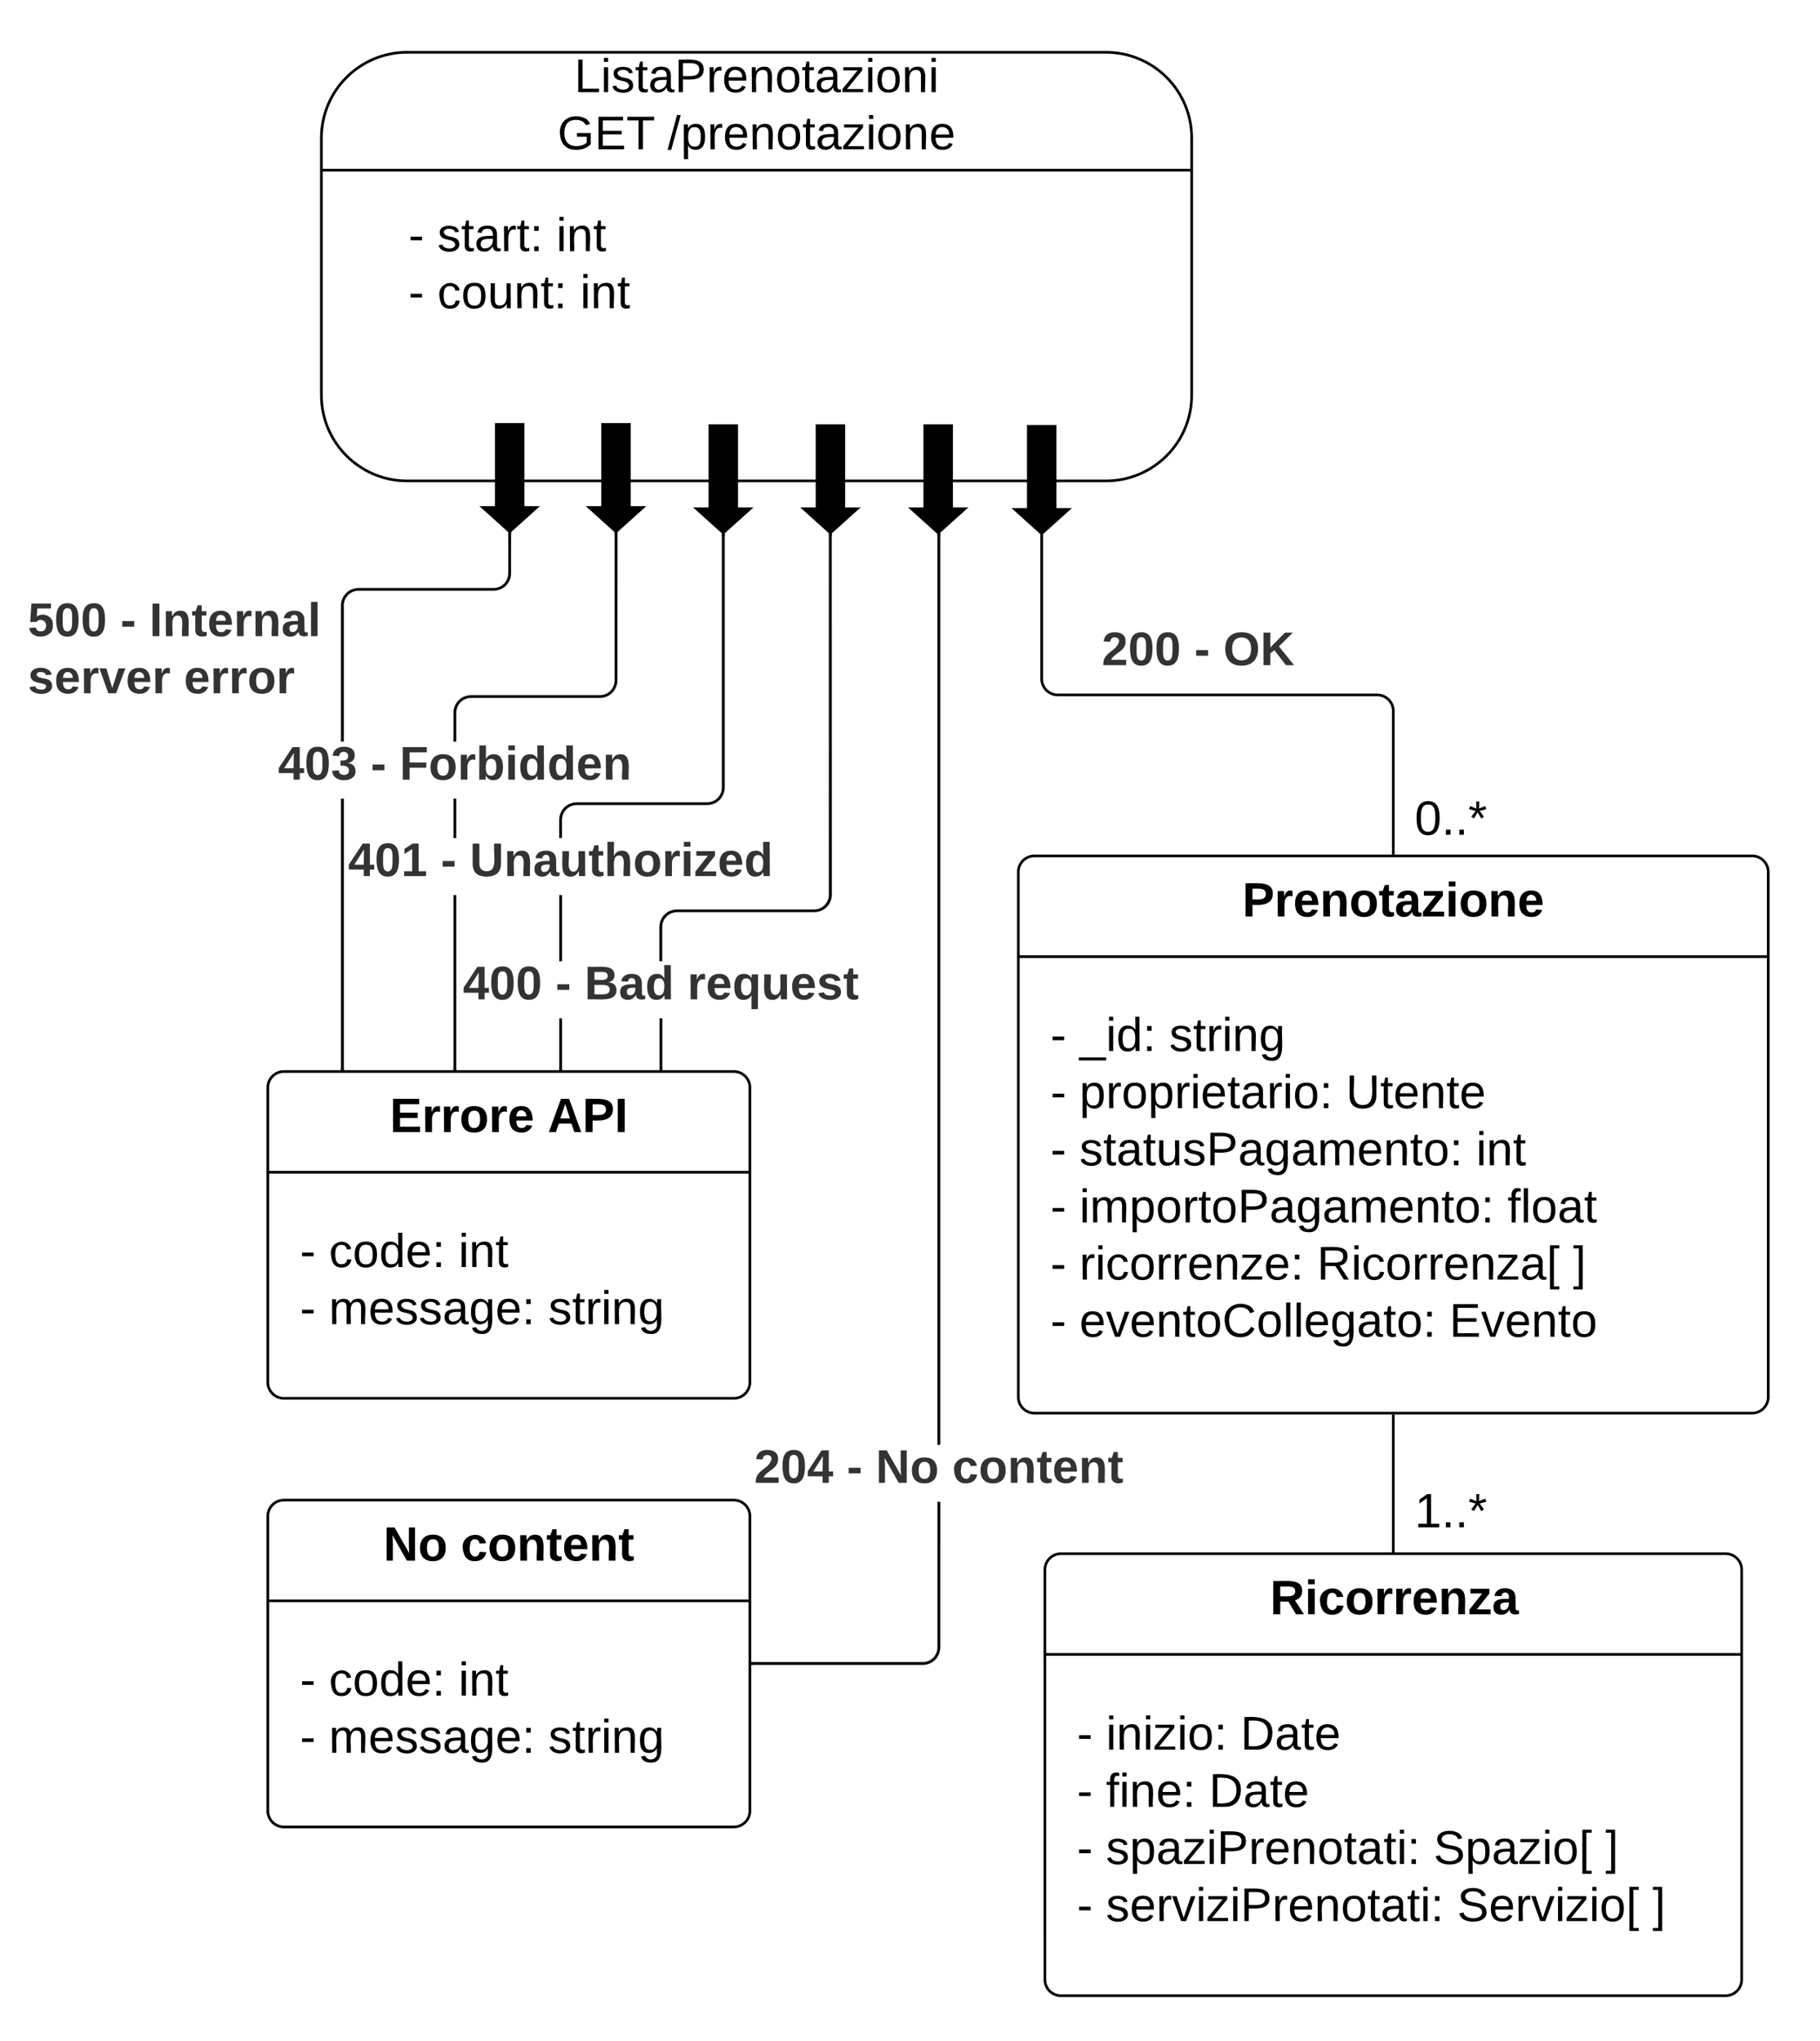 <svg xmlns="http://www.w3.org/2000/svg" xmlns:xlink="http://www.w3.org/1999/xlink" xmlns:lucid="lucid" width="679.55" height="762"><rect width="100%" height="100%" fill="#808080" stroke="none"/><g transform="translate(-2560 -4660)" lucid:page-tab-id="6uVdhBcGkP_R"><path d="M1258.84 0h8875.84v7291.47H1258.83z" fill="#fff"/><path d="M2560 4666a6 6 0 0 1 6-6h667.55a6 6 0 0 1 6 6v750a6 6 0 0 1-6 6H2566a6 6 0 0 1-6-6z" fill-opacity="0"/><path d="M2911.05 5275.02l-.08 1-.24 1-.4.93-.52.87-.66.78-.77.66-.87.53-.94.38-1 .24-1 .08H2841v-1h63.53l.88-.07.85-.2.8-.33.73-.45.65-.56.57-.67.45-.73.33-.8.2-.84.07-.88v-54.3h1zm0-75.7h-1v-339.47h1z" stroke="#000" stroke-width=".05"/><path d="M2841 5281.5h-.5v-1h.5z"/><path d="M2841.04 5281.52h-.57v-1.05h.57zm-.5-1v.95h.45v-.95z" stroke="#000" stroke-width=".05"/><path d="M2911.05 4859.86h-1v-.5l.24.22.75-.68z"/><path d="M2911.07 4859.9h-1.05v-.6l.27.25.77-.7zm-.78-.28l-.23-.2v.42h.95v-.9z" stroke="#000" stroke-width=".05"/><use xlink:href="#a" transform="matrix(1,0,0,1,2841.609,5199.333) translate(0 14.222)"/><use xlink:href="#b" transform="matrix(1,0,0,1,2841.609,5199.333) translate(34.568 14.222)"/><use xlink:href="#c" transform="matrix(1,0,0,1,2841.609,5199.333) translate(45.383 14.222)"/><use xlink:href="#d" transform="matrix(1,0,0,1,2841.609,5199.333) translate(73.926 14.222)"/><path d="M3080.22 4978.52v-53.1a6 6 0 0 0-6-6h-119.27a6 6 0 0 1-6-6v-53.1" stroke="#000" fill="none"/><path d="M3080.72 4979.02h-1v-.52h1zM2949.45 4860.35h-1v-.97l.5.45.5-.44z" stroke="#000" stroke-width=".05"/><use xlink:href="#e" transform="matrix(1,0,0,1,2971.369,4894.092) translate(0 14.222)"/><use xlink:href="#b" transform="matrix(1,0,0,1,2971.369,4894.092) translate(34.568 14.222)"/><use xlink:href="#f" transform="matrix(1,0,0,1,2971.369,4894.092) translate(45.383 14.222)"/><use xlink:href="#g" transform="matrix(1,0,0,1,3088.225,4957.216) translate(0 14.4)"/><path d="M2940.22 4985.52a6 6 0 0 1 6-6h268a6 6 0 0 1 6 6v196a6 6 0 0 1-6 6h-268a6 6 0 0 1-6-6z" stroke="#000" fill="#fff"/><path d="M2940.22 5017.12h280" stroke="#000" fill="none"/><use xlink:href="#h" transform="matrix(1,0,0,1,2948.225,4987.516) translate(75.625 14.6)"/><use xlink:href="#i" transform="matrix(1,0,0,1,2952.225,5025.116) translate(0 27.222)"/><use xlink:href="#j" transform="matrix(1,0,0,1,2952.225,5025.116) translate(10.815 27.222)"/><use xlink:href="#k" transform="matrix(1,0,0,1,2952.225,5025.116) translate(44.346 27.222)"/><use xlink:href="#i" transform="matrix(1,0,0,1,2952.225,5025.116) translate(0 48.556)"/><use xlink:href="#l" transform="matrix(1,0,0,1,2952.225,5025.116) translate(10.815 48.556)"/><use xlink:href="#m" transform="matrix(1,0,0,1,2952.225,5025.116) translate(110.321 48.556)"/><use xlink:href="#i" transform="matrix(1,0,0,1,2952.225,5025.116) translate(0 69.889)"/><use xlink:href="#n" transform="matrix(1,0,0,1,2952.225,5025.116) translate(10.815 69.889)"/><use xlink:href="#o" transform="matrix(1,0,0,1,2952.225,5025.116) translate(158.914 69.889)"/><use xlink:href="#i" transform="matrix(1,0,0,1,2952.225,5025.116) translate(0 91.222)"/><use xlink:href="#p" transform="matrix(1,0,0,1,2952.225,5025.116) translate(10.815 91.222)"/><use xlink:href="#q" transform="matrix(1,0,0,1,2952.225,5025.116) translate(170.617 91.222)"/><use xlink:href="#i" transform="matrix(1,0,0,1,2952.225,5025.116) translate(0 112.556)"/><use xlink:href="#r" transform="matrix(1,0,0,1,2952.225,5025.116) translate(10.815 112.556)"/><use xlink:href="#s" transform="matrix(1,0,0,1,2952.225,5025.116) translate(99.506 112.556)"/><use xlink:href="#t" transform="matrix(1,0,0,1,2952.225,5025.116) translate(195.111 112.556)"/><use xlink:href="#i" transform="matrix(1,0,0,1,2952.225,5025.116) translate(0 133.889)"/><use xlink:href="#u" transform="matrix(1,0,0,1,2952.225,5025.116) translate(10.815 133.889)"/><use xlink:href="#v" transform="matrix(1,0,0,1,2952.225,5025.116) translate(148.938 133.889)"/><path d="M2660 5066a6 6 0 0 1 6-6h168a6 6 0 0 1 6 6v110a6 6 0 0 1-6 6h-168a6 6 0 0 1-6-6z" stroke="#000" fill="#fff"/><path d="M2660 5097.6h180" stroke="#000" fill="none"/><use xlink:href="#w" transform="matrix(1,0,0,1,2668,5068) translate(37.55 14.6)"/><use xlink:href="#x" transform="matrix(1,0,0,1,2668,5068) translate(96.5 14.6)"/><use xlink:href="#i" transform="matrix(1,0,0,1,2672,5105.6) translate(0 27.389)"/><use xlink:href="#y" transform="matrix(1,0,0,1,2672,5105.6) translate(10.815 27.389)"/><use xlink:href="#o" transform="matrix(1,0,0,1,2672,5105.6) translate(59.21 27.389)"/><use xlink:href="#i" transform="matrix(1,0,0,1,2672,5105.6) translate(0 48.722)"/><use xlink:href="#z" transform="matrix(1,0,0,1,2672,5105.6) translate(10.815 48.722)"/><use xlink:href="#A" transform="matrix(1,0,0,1,2672,5105.6) translate(92.741 48.722)"/><path d="M2660 5226a6 6 0 0 1 6-6h168a6 6 0 0 1 6 6v110a6 6 0 0 1-6 6h-168a6 6 0 0 1-6-6z" stroke="#000" fill="#fff"/><path d="M2660 5257.6h180" stroke="#000" fill="none"/><use xlink:href="#B" transform="matrix(1,0,0,1,2668,5228) translate(35.175 14.6)"/><use xlink:href="#C" transform="matrix(1,0,0,1,2668,5228) translate(64.075 14.6)"/><use xlink:href="#i" transform="matrix(1,0,0,1,2672,5265.6) translate(0 27.389)"/><use xlink:href="#y" transform="matrix(1,0,0,1,2672,5265.6) translate(10.815 27.389)"/><use xlink:href="#o" transform="matrix(1,0,0,1,2672,5265.6) translate(59.21 27.389)"/><use xlink:href="#i" transform="matrix(1,0,0,1,2672,5265.6) translate(0 48.722)"/><use xlink:href="#z" transform="matrix(1,0,0,1,2672,5265.6) translate(10.815 48.722)"/><use xlink:href="#A" transform="matrix(1,0,0,1,2672,5265.6) translate(92.741 48.722)"/><path d="M2712 4679.52c-17.67 0-32 14.32-32 32v96c0 17.67 14.33 32 32 32h260.95c17.68 0 32-14.33 32-32v-96c0-17.68-14.32-32-32-32z" stroke="#000" fill="#fff"/><path d="M2680 4723.52h324.95" stroke="#000" fill="none"/><use xlink:href="#D" transform="matrix(1,0,0,1,2744.991,4679.516) translate(29.451 14.889)"/><use xlink:href="#E" transform="matrix(1,0,0,1,2744.991,4679.516) translate(23.179 36.222)"/><use xlink:href="#F" transform="matrix(1,0,0,1,2744.991,4679.516) translate(64.265 36.222)"/><use xlink:href="#i" transform="matrix(1,0,0,1,2712.495,4739.516) translate(0 14.222)"/><use xlink:href="#G" transform="matrix(1,0,0,1,2712.495,4739.516) translate(10.815 14.222)"/><use xlink:href="#o" transform="matrix(1,0,0,1,2712.495,4739.516) translate(55.21 14.222)"/><use xlink:href="#i" transform="matrix(1,0,0,1,2712.495,4739.516) translate(0 35.556)"/><use xlink:href="#H" transform="matrix(1,0,0,1,2712.495,4739.516) translate(10.815 35.556)"/><use xlink:href="#I" transform="matrix(1,0,0,1,2712.495,4739.516) translate(64.148 35.556)"/><g><path d="M2875.06 4818.9v31h5l-10 9-10-9h5v-31z" stroke="#000"/></g><g><path d="M2915.3 4818.9v31h5l-10 9-10-9h5v-31z" stroke="#000"/></g><g><path d="M2835.06 4818.9v31h5l-10 9-10-9h5v-31z" stroke="#000"/></g><g><path d="M2953.95 4819.16v31h5l-10 9-10-9h5v-31z" stroke="#000"/></g><g><path d="M2795 4818.45v31h5l-10 9-10-9h5v-31z" stroke="#000"/></g><g><path d="M2755.3 4818.45v31h5l-10 9-10-9h5v-31z" stroke="#000"/></g><path d="M3080.22 5188.52V5239" stroke="#000" fill="none"/><path d="M3080.72 5188.53h-1v-.5h1zM3080.72 5239.5h-1v-.5h1z" stroke="#000" stroke-width=".05"/><g><use xlink:href="#J" transform="matrix(1,0,0,1,3088.225,5215.762) translate(0 14.4)"/></g><path d="M2688.34 5059h-1v-100.83h1zm62.46-184.98l-.07 1-.24 1-.4.93-.53.87-.67.78-.77.66-.87.53-.95.38-.98.24-1 .08h-50.47l-.88.07-.83.2-.8.33-.74.45-.65.56-.56.67-.47.73-.32.8-.2.84-.07.88v50.8h-1V4886l.08-1 .25-1 .4-.93.52-.87.67-.78.77-.66.88-.53.95-.38 1-.24 1-.08h50.45l.88-.07.84-.2.8-.33.74-.45.65-.56.55-.67.45-.73.33-.8.2-.84.07-.88v-14.36h1z" stroke="#000" stroke-width=".05"/><path d="M2688.34 5059.5h-1v-.5h1z"/><path d="M2688.36 5059.52h-1.05v-.56h1.06zm-1-.5v.45h.95v-.46z" stroke="#000" stroke-width=".05"/><path d="M2750.8 4859.64h-1v-.97l.5.45.5-.45z"/><path d="M2750.83 4859.66h-1.05v-1.04l.52.47.53-.48zm-.53-.5l-.47-.43v.88h.95v-.87z" stroke="#000" stroke-width=".05"/><g><use xlink:href="#K" transform="matrix(1,0,0,1,2570.403,4883.254) translate(0 14.222)"/><use xlink:href="#b" transform="matrix(1,0,0,1,2570.403,4883.254) translate(34.568 14.222)"/><use xlink:href="#L" transform="matrix(1,0,0,1,2570.403,4883.254) translate(45.383 14.222)"/><use xlink:href="#M" transform="matrix(1,0,0,1,2570.403,4883.254) translate(0 35.556)"/><use xlink:href="#N" transform="matrix(1,0,0,1,2570.403,4883.254) translate(58.272 35.556)"/></g><path d="M2950.14 5246a6 6 0 0 1 6-6h248.17a6 6 0 0 1 6 6v153a6 6 0 0 1-6 6h-248.16a6 6 0 0 1-6-6z" stroke="#000" fill="#fff"/><path d="M2950.14 5277.6h260.17" stroke="#000" fill="none"/><g><use xlink:href="#O" transform="matrix(1,0,0,1,2958.137,5248) translate(76.075 14.6)"/></g><g><use xlink:href="#i" transform="matrix(1,0,0,1,2962.137,5285.6) translate(0 27.556)"/><use xlink:href="#P" transform="matrix(1,0,0,1,2962.137,5285.6) translate(10.815 27.556)"/><use xlink:href="#Q" transform="matrix(1,0,0,1,2962.137,5285.6) translate(61.037 27.556)"/><use xlink:href="#i" transform="matrix(1,0,0,1,2962.137,5285.6) translate(0 48.889)"/><use xlink:href="#R" transform="matrix(1,0,0,1,2962.137,5285.6) translate(10.815 48.889)"/><use xlink:href="#Q" transform="matrix(1,0,0,1,2962.137,5285.6) translate(49.284 48.889)"/><use xlink:href="#i" transform="matrix(1,0,0,1,2962.137,5285.6) translate(0 70.222)"/><use xlink:href="#S" transform="matrix(1,0,0,1,2962.137,5285.6) translate(10.815 70.222)"/><use xlink:href="#T" transform="matrix(1,0,0,1,2962.137,5285.6) translate(133.136 70.222)"/><use xlink:href="#t" transform="matrix(1,0,0,1,2962.137,5285.6) translate(197.284 70.222)"/><use xlink:href="#i" transform="matrix(1,0,0,1,2962.137,5285.6) translate(0 91.556)"/><use xlink:href="#U" transform="matrix(1,0,0,1,2962.137,5285.6) translate(10.815 91.556)"/><use xlink:href="#V" transform="matrix(1,0,0,1,2962.137,5285.6) translate(141.926 91.556)"/><use xlink:href="#W" transform="matrix(1,0,0,1,2962.137,5285.6) translate(214.864 91.556)"/></g><path d="M2769.84 5059h-1v-18.83h1zm0-40.17h-1v-24.66h1zm60.72-64.8l-.07 1-.25.98-.4.95-.53.87-.66.78-.77.66-.88.53-.95.38-1 .24-1 .08h-48.72l-.88.07-.83.2-.8.33-.74.45-.65.56-.56.67-.47.73-.32.8-.2.84-.07.88v6.8h-1V4966l.08-1 .25-1 .4-.93.52-.87.67-.78.77-.66.88-.53.95-.38 1-.24 1-.08h48.72l.87-.07.84-.2.8-.33.74-.45.65-.56.56-.67.46-.73.33-.8.2-.84.06-.88v-93.9h1z" stroke="#000" stroke-width=".05"/><path d="M2769.84 5059.5h-1v-.5h1z"/><path d="M2769.86 5059.52h-1.05v-.56h1.06zm-1-.5v.45h.95v-.46z" stroke="#000" stroke-width=".05"/><path d="M2830.56 4860.1h-1v-.97l.5.45.5-.45z"/><path d="M2830.6 4860.12h-1.06v-1.05l.52.48.53-.48zm-.54-.5l-.47-.43v.87h.94v-.88z" stroke="#000" stroke-width=".05"/><g><use xlink:href="#X" transform="matrix(1,0,0,1,2690.026,4972.833) translate(0 14.222)"/><use xlink:href="#b" transform="matrix(1,0,0,1,2690.026,4972.833) translate(34.568 14.222)"/><use xlink:href="#Y" transform="matrix(1,0,0,1,2690.026,4972.833) translate(45.383 14.222)"/></g><path d="M2807.27 5059h-1v-18.83h1zm63.3-64.98l-.08 1-.25 1-.4.93-.53.87-.66.78-.77.66-.88.53-.95.38-1 .24-1 .08h-51.28l-.9.07-.83.2-.8.33-.73.45-.65.56-.58.67-.45.73-.33.8-.2.84-.07.88v12.8h-1V5006l.08-1 .24-1 .38-.93.53-.87.68-.78.77-.66.87-.53.94-.38 1-.24 1-.08h51.28l.88-.07.84-.2.8-.33.74-.45.65-.56.56-.67.46-.73.33-.8.2-.84.06-.88v-133.9h1z" stroke="#000" stroke-width=".05"/><path d="M2807.27 5059.5h-1v-.5h1z"/><path d="M2807.3 5059.52h-1.05v-.56h1.05zm-1-.5v.45h.95v-.46z" stroke="#000" stroke-width=".05"/><path d="M2870.56 4860.1h-1v-.97l.5.45.5-.45z"/><path d="M2870.6 4860.12h-1.06v-1.05l.52.48.53-.48zm-.54-.5l-.47-.43v.87h.94v-.88z" stroke="#000" stroke-width=".05"/><g><use xlink:href="#Z" transform="matrix(1,0,0,1,2732.848,5018.833) translate(0 14.222)"/><use xlink:href="#b" transform="matrix(1,0,0,1,2732.848,5018.833) translate(34.568 14.222)"/><use xlink:href="#aa" transform="matrix(1,0,0,1,2732.848,5018.833) translate(45.383 14.222)"/><use xlink:href="#ab" transform="matrix(1,0,0,1,2732.848,5018.833) translate(83.802 14.222)"/></g><path d="M2730.34 5059h-1v-64.83h1zm0-86.17h-1v-14.66h1zm60.16-58.8l-.08 1-.24.98-.4.95-.52.87-.66.78-.78.66-.87.53-.94.38-.98.24-1 .08h-48.17l-.88.07-.83.2-.8.33-.74.45-.65.56-.56.67-.47.73-.32.8-.2.84-.07.88v10.8h-1V4926l.08-1 .25-1 .4-.93.52-.87.67-.78.77-.66.88-.53.95-.38 1-.24 1-.08h48.15l.88-.07.84-.2.8-.33.73-.45.66-.56.55-.67.45-.73.33-.8.2-.84.07-.88v-54.36h1z" stroke="#000" stroke-width=".05"/><path d="M2730.34 5059.5h-1v-.5h1z"/><path d="M2730.36 5059.52h-1.05v-.56h1.06zm-1-.5v.45h.95v-.46z" stroke="#000" stroke-width=".05"/><path d="M2790.5 4859.64h-1v-.97l.5.45.5-.45z"/><path d="M2790.53 4859.66h-1.06v-1.04l.53.47.53-.48zm-.53-.5l-.47-.43v.88h.94v-.87z" stroke="#000" stroke-width=".05"/><g><use xlink:href="#ac" transform="matrix(1,0,0,1,2663.835,4936.833) translate(0 14.222)"/><use xlink:href="#b" transform="matrix(1,0,0,1,2663.835,4936.833) translate(34.568 14.222)"/><use xlink:href="#ad" transform="matrix(1,0,0,1,2663.835,4936.833) translate(45.383 14.222)"/></g><defs><path fill="#333" d="M182-182c0 78-84 86-111 141h115V0H12c-6-101 99-100 120-180 1-22-12-31-33-32-23 0-32 14-35 34l-49-3c5-45 32-70 84-70 51 0 83 22 83 69" id="ae"/><path fill="#333" d="M101-251c68 0 84 54 84 127C185-50 166 4 99 4S15-52 14-124c-1-75 17-127 87-127zm-1 216c37-5 36-46 36-89s4-89-36-89c-39 0-36 45-36 89 0 43-3 85 36 89" id="af"/><path fill="#333" d="M165-50V0h-47v-50H5v-38l105-160h55v161h33v37h-33zm-47-37l2-116L46-87h72" id="ag"/><g id="a"><use transform="matrix(0.049,0,0,0.049,0,0)" xlink:href="#ae"/><use transform="matrix(0.049,0,0,0.049,9.877,0)" xlink:href="#af"/><use transform="matrix(0.049,0,0,0.049,19.753,0)" xlink:href="#ag"/></g><path fill="#333" d="M14-72v-43h91v43H14" id="ah"/><use transform="matrix(0.049,0,0,0.049,0,0)" xlink:href="#ah" id="b"/><path fill="#333" d="M175 0L67-191c6 58 2 128 3 191H24v-248h59L193-55c-6-58-2-129-3-193h46V0h-61" id="ai"/><path fill="#333" d="M110-194c64 0 96 36 96 99 0 64-35 99-97 99-61 0-95-36-95-99 0-62 34-99 96-99zm-1 164c35 0 45-28 45-65 0-40-10-65-43-65-34 0-45 26-45 65 0 36 10 65 43 65" id="aj"/><g id="c"><use transform="matrix(0.049,0,0,0.049,0,0)" xlink:href="#ai"/><use transform="matrix(0.049,0,0,0.049,12.79,0)" xlink:href="#aj"/></g><path fill="#333" d="M190-63c-7 42-38 67-86 67-59 0-84-38-90-98-12-110 154-137 174-36l-49 2c-2-19-15-32-35-32-30 0-35 28-38 64-6 74 65 87 74 30" id="ak"/><path fill="#333" d="M135-194c87-1 58 113 63 194h-50c-7-57 23-157-34-157-59 0-34 97-39 157H25l-1-190h47c2 12-1 28 3 38 12-26 28-41 61-42" id="al"/><path fill="#333" d="M115-3C79 11 28 4 28-45v-112H4v-33h27l15-45h31v45h36v33H77v99c-1 23 16 31 38 25v30" id="am"/><path fill="#333" d="M185-48c-13 30-37 53-82 52C43 2 14-33 14-96s30-98 90-98c62 0 83 45 84 108H66c0 31 8 55 39 56 18 0 30-7 34-22zm-45-69c5-46-57-63-70-21-2 6-4 13-4 21h74" id="an"/><g id="d"><use transform="matrix(0.049,0,0,0.049,0,0)" xlink:href="#ak"/><use transform="matrix(0.049,0,0,0.049,9.877,0)" xlink:href="#aj"/><use transform="matrix(0.049,0,0,0.049,20.691,0)" xlink:href="#al"/><use transform="matrix(0.049,0,0,0.049,31.506,0)" xlink:href="#am"/><use transform="matrix(0.049,0,0,0.049,37.383,0)" xlink:href="#an"/><use transform="matrix(0.049,0,0,0.049,47.259,0)" xlink:href="#al"/><use transform="matrix(0.049,0,0,0.049,58.074,0)" xlink:href="#am"/></g><g id="e"><use transform="matrix(0.049,0,0,0.049,0,0)" xlink:href="#ae"/><use transform="matrix(0.049,0,0,0.049,9.877,0)" xlink:href="#af"/><use transform="matrix(0.049,0,0,0.049,19.753,0)" xlink:href="#af"/></g><path fill="#333" d="M140-251c80 0 125 45 125 126S219 4 139 4C58 4 15-44 15-125s44-126 125-126zm-1 214c52 0 73-35 73-88 0-50-21-86-72-86-52 0-73 35-73 86s22 88 72 88" id="ao"/><path fill="#333" d="M195 0l-88-114-31 24V0H24v-248h52v113l112-113h60L142-143 257 0h-62" id="ap"/><g id="f"><use transform="matrix(0.049,0,0,0.049,0,0)" xlink:href="#ao"/><use transform="matrix(0.049,0,0,0.049,13.827,0)" xlink:href="#ap"/></g><path d="M101-251c68 0 85 55 85 127S166 4 100 4C33 4 14-52 14-124c0-73 17-127 87-127zm-1 229c47 0 54-49 54-102s-4-102-53-102c-51 0-55 48-55 102 0 53 5 102 54 102" id="aq"/><path d="M33 0v-38h34V0H33" id="ar"/><path d="M80-196l47-18 7 23-49 13 32 44-20 13-27-46-27 45-21-12 33-44-49-13 8-23 47 19-2-53h23" id="as"/><g id="g"><use transform="matrix(0.05,0,0,0.05,0,0)" xlink:href="#aq"/><use transform="matrix(0.05,0,0,0.05,10,0)" xlink:href="#ar"/><use transform="matrix(0.05,0,0,0.05,15,0)" xlink:href="#ar"/><use transform="matrix(0.05,0,0,0.05,20,0)" xlink:href="#as"/></g><path d="M24-248c93 1 206-16 204 79-1 75-69 88-152 82V0H24v-248zm52 121c47 0 100 7 100-41 0-47-54-39-100-39v80" id="at"/><path d="M135-150c-39-12-60 13-60 57V0H25l-1-190h47c2 13-1 29 3 40 6-28 27-53 61-41v41" id="au"/><path d="M185-48c-13 30-37 53-82 52C43 2 14-33 14-96s30-98 90-98c62 0 83 45 84 108H66c0 31 8 55 39 56 18 0 30-7 34-22zm-45-69c5-46-57-63-70-21-2 6-4 13-4 21h74" id="av"/><path d="M135-194c87-1 58 113 63 194h-50c-7-57 23-157-34-157-59 0-34 97-39 157H25l-1-190h47c2 12-1 28 3 38 12-26 28-41 61-42" id="aw"/><path d="M110-194c64 0 96 36 96 99 0 64-35 99-97 99-61 0-95-36-95-99 0-62 34-99 96-99zm-1 164c35 0 45-28 45-65 0-40-10-65-43-65-34 0-45 26-45 65 0 36 10 65 43 65" id="ax"/><path d="M115-3C79 11 28 4 28-45v-112H4v-33h27l15-45h31v45h36v33H77v99c-1 23 16 31 38 25v30" id="ay"/><path d="M133-34C117-15 103 5 69 4 32 3 11-16 11-54c-1-60 55-63 116-61 1-26-3-47-28-47-18 1-26 9-28 27l-52-2c7-38 36-58 82-57s74 22 75 68l1 82c-1 14 12 18 25 15v27c-30 8-71 5-69-32zm-48 3c29 0 43-24 42-57-32 0-66-3-65 30 0 17 8 27 23 27" id="az"/><path d="M12 0v-35l95-120H19v-35h142v35L67-36h103V0H12" id="aA"/><path d="M25-224v-37h50v37H25zM25 0v-190h50V0H25" id="aB"/><g id="h"><use transform="matrix(0.05,0,0,0.05,0,0)" xlink:href="#at"/><use transform="matrix(0.05,0,0,0.05,12,0)" xlink:href="#au"/><use transform="matrix(0.05,0,0,0.05,19,0)" xlink:href="#av"/><use transform="matrix(0.05,0,0,0.05,29,0)" xlink:href="#aw"/><use transform="matrix(0.05,0,0,0.05,39.95,0)" xlink:href="#ax"/><use transform="matrix(0.05,0,0,0.05,50.9,0)" xlink:href="#ay"/><use transform="matrix(0.05,0,0,0.05,56.85,0)" xlink:href="#az"/><use transform="matrix(0.05,0,0,0.05,66.85,0)" xlink:href="#aA"/><use transform="matrix(0.05,0,0,0.05,75.85,0)" xlink:href="#aB"/><use transform="matrix(0.05,0,0,0.05,80.85,0)" xlink:href="#ax"/><use transform="matrix(0.05,0,0,0.05,91.8,0)" xlink:href="#aw"/><use transform="matrix(0.05,0,0,0.05,102.75,0)" xlink:href="#av"/></g><path d="M16-82v-28h88v28H16" id="aC"/><use transform="matrix(0.049,0,0,0.049,0,0)" xlink:href="#aC" id="i"/><path d="M-5 72V49h209v23H-5" id="aD"/><path d="M24-231v-30h32v30H24zM24 0v-190h32V0H24" id="aE"/><path d="M85-194c31 0 48 13 60 33l-1-100h32l1 261h-30c-2-10 0-23-3-31C134-8 116 4 85 4 32 4 16-35 15-94c0-66 23-100 70-100zm9 24c-40 0-46 34-46 75 0 40 6 74 45 74 42 0 51-32 51-76 0-42-9-74-50-73" id="aF"/><path d="M33-154v-36h34v36H33zM33 0v-36h34V0H33" id="aG"/><g id="j"><use transform="matrix(0.049,0,0,0.049,0,0)" xlink:href="#aD"/><use transform="matrix(0.049,0,0,0.049,9.877,0)" xlink:href="#aE"/><use transform="matrix(0.049,0,0,0.049,13.778,0)" xlink:href="#aF"/><use transform="matrix(0.049,0,0,0.049,23.654,0)" xlink:href="#aG"/></g><path d="M135-143c-3-34-86-38-87 0 15 53 115 12 119 90S17 21 10-45l28-5c4 36 97 45 98 0-10-56-113-15-118-90-4-57 82-63 122-42 12 7 21 19 24 35" id="aH"/><path d="M59-47c-2 24 18 29 38 22v24C64 9 27 4 27-40v-127H5v-23h24l9-43h21v43h35v23H59v120" id="aI"/><path d="M114-163C36-179 61-72 57 0H25l-1-190h30c1 12-1 29 2 39 6-27 23-49 58-41v29" id="aJ"/><path d="M117-194c89-4 53 116 60 194h-32v-121c0-31-8-49-39-48C34-167 62-67 57 0H25l-1-190h30c1 10-1 24 2 32 11-22 29-35 61-36" id="aK"/><path d="M177-190C167-65 218 103 67 71c-23-6-38-20-44-43l32-5c15 47 100 32 89-28v-30C133-14 115 1 83 1 29 1 15-40 15-95c0-56 16-97 71-98 29-1 48 16 59 35 1-10 0-23 2-32h30zM94-22c36 0 50-32 50-73 0-42-14-75-50-75-39 0-46 34-46 75s6 73 46 73" id="aL"/><g id="k"><use transform="matrix(0.049,0,0,0.049,0,0)" xlink:href="#aH"/><use transform="matrix(0.049,0,0,0.049,8.889,0)" xlink:href="#aI"/><use transform="matrix(0.049,0,0,0.049,13.827,0)" xlink:href="#aJ"/><use transform="matrix(0.049,0,0,0.049,19.704,0)" xlink:href="#aE"/><use transform="matrix(0.049,0,0,0.049,23.605,0)" xlink:href="#aK"/><use transform="matrix(0.049,0,0,0.049,33.481,0)" xlink:href="#aL"/></g><path d="M115-194c55 1 70 41 70 98S169 2 115 4C84 4 66-9 55-30l1 105H24l-1-265h31l2 30c10-21 28-34 59-34zm-8 174c40 0 45-34 45-75s-6-73-45-74c-42 0-51 32-51 76 0 43 10 73 51 73" id="aM"/><path d="M100-194c62-1 85 37 85 99 1 63-27 99-86 99S16-35 15-95c0-66 28-99 85-99zM99-20c44 1 53-31 53-75 0-43-8-75-51-75s-53 32-53 75 10 74 51 75" id="aN"/><path d="M100-194c63 0 86 42 84 106H49c0 40 14 67 53 68 26 1 43-12 49-29l28 8c-11 28-37 45-77 45C44 4 14-33 15-96c1-61 26-98 85-98zm52 81c6-60-76-77-97-28-3 7-6 17-6 28h103" id="aO"/><path d="M141-36C126-15 110 5 73 4 37 3 15-17 15-53c-1-64 63-63 125-63 3-35-9-54-41-54-24 1-41 7-42 31l-33-3c5-37 33-52 76-52 45 0 72 20 72 64v82c-1 20 7 32 28 27v20c-31 9-61-2-59-35zM48-53c0 20 12 33 32 33 41-3 63-29 60-74-43 2-92-5-92 41" id="aP"/><g id="l"><use transform="matrix(0.049,0,0,0.049,0,0)" xlink:href="#aM"/><use transform="matrix(0.049,0,0,0.049,9.877,0)" xlink:href="#aJ"/><use transform="matrix(0.049,0,0,0.049,15.753,0)" xlink:href="#aN"/><use transform="matrix(0.049,0,0,0.049,25.63,0)" xlink:href="#aM"/><use transform="matrix(0.049,0,0,0.049,35.506,0)" xlink:href="#aJ"/><use transform="matrix(0.049,0,0,0.049,41.383,0)" xlink:href="#aE"/><use transform="matrix(0.049,0,0,0.049,45.284,0)" xlink:href="#aO"/><use transform="matrix(0.049,0,0,0.049,55.16,0)" xlink:href="#aI"/><use transform="matrix(0.049,0,0,0.049,60.099,0)" xlink:href="#aP"/><use transform="matrix(0.049,0,0,0.049,69.975,0)" xlink:href="#aJ"/><use transform="matrix(0.049,0,0,0.049,75.852,0)" xlink:href="#aE"/><use transform="matrix(0.049,0,0,0.049,79.753,0)" xlink:href="#aN"/><use transform="matrix(0.049,0,0,0.049,89.63,0)" xlink:href="#aG"/></g><path d="M232-93c-1 65-40 97-104 97C67 4 28-28 28-90v-158h33c8 89-33 224 67 224 102 0 64-133 71-224h33v155" id="aQ"/><g id="m"><use transform="matrix(0.049,0,0,0.049,0,0)" xlink:href="#aQ"/><use transform="matrix(0.049,0,0,0.049,12.79,0)" xlink:href="#aI"/><use transform="matrix(0.049,0,0,0.049,17.728,0)" xlink:href="#aO"/><use transform="matrix(0.049,0,0,0.049,27.605,0)" xlink:href="#aK"/><use transform="matrix(0.049,0,0,0.049,37.481,0)" xlink:href="#aI"/><use transform="matrix(0.049,0,0,0.049,42.42,0)" xlink:href="#aO"/></g><path d="M84 4C-5 8 30-112 23-190h32v120c0 31 7 50 39 49 72-2 45-101 50-169h31l1 190h-30c-1-10 1-25-2-33-11 22-28 36-60 37" id="aR"/><path d="M30-248c87 1 191-15 191 75 0 78-77 80-158 76V0H30v-248zm33 125c57 0 124 11 124-50 0-59-68-47-124-48v98" id="aS"/><path d="M210-169c-67 3-38 105-44 169h-31v-121c0-29-5-50-35-48C34-165 62-65 56 0H25l-1-190h30c1 10-1 24 2 32 10-44 99-50 107 0 11-21 27-35 58-36 85-2 47 119 55 194h-31v-121c0-29-5-49-35-48" id="aT"/><g id="n"><use transform="matrix(0.049,0,0,0.049,0,0)" xlink:href="#aH"/><use transform="matrix(0.049,0,0,0.049,8.889,0)" xlink:href="#aI"/><use transform="matrix(0.049,0,0,0.049,13.827,0)" xlink:href="#aP"/><use transform="matrix(0.049,0,0,0.049,23.704,0)" xlink:href="#aI"/><use transform="matrix(0.049,0,0,0.049,28.642,0)" xlink:href="#aR"/><use transform="matrix(0.049,0,0,0.049,38.519,0)" xlink:href="#aH"/><use transform="matrix(0.049,0,0,0.049,47.407,0)" xlink:href="#aS"/><use transform="matrix(0.049,0,0,0.049,59.259,0)" xlink:href="#aP"/><use transform="matrix(0.049,0,0,0.049,69.136,0)" xlink:href="#aL"/><use transform="matrix(0.049,0,0,0.049,79.012,0)" xlink:href="#aP"/><use transform="matrix(0.049,0,0,0.049,88.889,0)" xlink:href="#aT"/><use transform="matrix(0.049,0,0,0.049,103.654,0)" xlink:href="#aO"/><use transform="matrix(0.049,0,0,0.049,113.531,0)" xlink:href="#aK"/><use transform="matrix(0.049,0,0,0.049,123.407,0)" xlink:href="#aI"/><use transform="matrix(0.049,0,0,0.049,128.346,0)" xlink:href="#aN"/><use transform="matrix(0.049,0,0,0.049,138.222,0)" xlink:href="#aG"/></g><g id="o"><use transform="matrix(0.049,0,0,0.049,0,0)" xlink:href="#aE"/><use transform="matrix(0.049,0,0,0.049,3.901,0)" xlink:href="#aK"/><use transform="matrix(0.049,0,0,0.049,13.778,0)" xlink:href="#aI"/></g><g id="p"><use transform="matrix(0.049,0,0,0.049,0,0)" xlink:href="#aE"/><use transform="matrix(0.049,0,0,0.049,3.901,0)" xlink:href="#aT"/><use transform="matrix(0.049,0,0,0.049,18.667,0)" xlink:href="#aM"/><use transform="matrix(0.049,0,0,0.049,28.543,0)" xlink:href="#aN"/><use transform="matrix(0.049,0,0,0.049,38.42,0)" xlink:href="#aJ"/><use transform="matrix(0.049,0,0,0.049,44.296,0)" xlink:href="#aI"/><use transform="matrix(0.049,0,0,0.049,49.235,0)" xlink:href="#aN"/><use transform="matrix(0.049,0,0,0.049,59.111,0)" xlink:href="#aS"/><use transform="matrix(0.049,0,0,0.049,70.963,0)" xlink:href="#aP"/><use transform="matrix(0.049,0,0,0.049,80.84,0)" xlink:href="#aL"/><use transform="matrix(0.049,0,0,0.049,90.716,0)" xlink:href="#aP"/><use transform="matrix(0.049,0,0,0.049,100.593,0)" xlink:href="#aT"/><use transform="matrix(0.049,0,0,0.049,115.358,0)" xlink:href="#aO"/><use transform="matrix(0.049,0,0,0.049,125.235,0)" xlink:href="#aK"/><use transform="matrix(0.049,0,0,0.049,135.111,0)" xlink:href="#aI"/><use transform="matrix(0.049,0,0,0.049,140.049,0)" xlink:href="#aN"/><use transform="matrix(0.049,0,0,0.049,149.926,0)" xlink:href="#aG"/></g><path d="M101-234c-31-9-42 10-38 44h38v23H63V0H32v-167H5v-23h27c-7-52 17-82 69-68v24" id="aU"/><path d="M24 0v-261h32V0H24" id="aV"/><g id="q"><use transform="matrix(0.049,0,0,0.049,0,0)" xlink:href="#aU"/><use transform="matrix(0.049,0,0,0.049,4.938,0)" xlink:href="#aV"/><use transform="matrix(0.049,0,0,0.049,8.84,0)" xlink:href="#aN"/><use transform="matrix(0.049,0,0,0.049,18.716,0)" xlink:href="#aP"/><use transform="matrix(0.049,0,0,0.049,28.593,0)" xlink:href="#aI"/></g><path d="M96-169c-40 0-48 33-48 73s9 75 48 75c24 0 41-14 43-38l32 2c-6 37-31 61-74 61-59 0-76-41-82-99-10-93 101-131 147-64 4 7 5 14 7 22l-32 3c-4-21-16-35-41-35" id="aW"/><path d="M9 0v-24l116-142H16v-24h144v24L44-24h123V0H9" id="aX"/><g id="r"><use transform="matrix(0.049,0,0,0.049,0,0)" xlink:href="#aJ"/><use transform="matrix(0.049,0,0,0.049,5.877,0)" xlink:href="#aE"/><use transform="matrix(0.049,0,0,0.049,9.778,0)" xlink:href="#aW"/><use transform="matrix(0.049,0,0,0.049,18.667,0)" xlink:href="#aN"/><use transform="matrix(0.049,0,0,0.049,28.543,0)" xlink:href="#aJ"/><use transform="matrix(0.049,0,0,0.049,34.42,0)" xlink:href="#aJ"/><use transform="matrix(0.049,0,0,0.049,40.296,0)" xlink:href="#aO"/><use transform="matrix(0.049,0,0,0.049,50.173,0)" xlink:href="#aK"/><use transform="matrix(0.049,0,0,0.049,60.049,0)" xlink:href="#aX"/><use transform="matrix(0.049,0,0,0.049,68.938,0)" xlink:href="#aO"/><use transform="matrix(0.049,0,0,0.049,78.815,0)" xlink:href="#aG"/></g><path d="M233-177c-1 41-23 64-60 70L243 0h-38l-65-103H63V0H30v-248c88 3 205-21 203 71zM63-129c60-2 137 13 137-47 0-61-80-42-137-45v92" id="aY"/><path d="M26 75v-336h71v23H56V52h41v23H26" id="aZ"/><g id="s"><use transform="matrix(0.049,0,0,0.049,0,0)" xlink:href="#aY"/><use transform="matrix(0.049,0,0,0.049,12.79,0)" xlink:href="#aE"/><use transform="matrix(0.049,0,0,0.049,16.691,0)" xlink:href="#aW"/><use transform="matrix(0.049,0,0,0.049,25.58,0)" xlink:href="#aN"/><use transform="matrix(0.049,0,0,0.049,35.457,0)" xlink:href="#aJ"/><use transform="matrix(0.049,0,0,0.049,41.333,0)" xlink:href="#aJ"/><use transform="matrix(0.049,0,0,0.049,47.21,0)" xlink:href="#aO"/><use transform="matrix(0.049,0,0,0.049,57.086,0)" xlink:href="#aK"/><use transform="matrix(0.049,0,0,0.049,66.963,0)" xlink:href="#aX"/><use transform="matrix(0.049,0,0,0.049,75.852,0)" xlink:href="#aP"/><use transform="matrix(0.049,0,0,0.049,85.728,0)" xlink:href="#aZ"/></g><path d="M3 75V52h41v-290H3v-23h71V75H3" id="ba"/><use transform="matrix(0.049,0,0,0.049,0,0)" xlink:href="#ba" id="t"/><path d="M108 0H70L1-190h34L89-25l56-165h34" id="bb"/><path d="M212-179c-10-28-35-45-73-45-59 0-87 40-87 99 0 60 29 101 89 101 43 0 62-24 78-52l27 14C228-24 195 4 139 4 59 4 22-46 18-125c-6-104 99-153 187-111 19 9 31 26 39 46" id="bc"/><g id="u"><use transform="matrix(0.049,0,0,0.049,0,0)" xlink:href="#aO"/><use transform="matrix(0.049,0,0,0.049,9.877,0)" xlink:href="#bb"/><use transform="matrix(0.049,0,0,0.049,18.765,0)" xlink:href="#aO"/><use transform="matrix(0.049,0,0,0.049,28.642,0)" xlink:href="#aK"/><use transform="matrix(0.049,0,0,0.049,38.519,0)" xlink:href="#aI"/><use transform="matrix(0.049,0,0,0.049,43.457,0)" xlink:href="#aN"/><use transform="matrix(0.049,0,0,0.049,53.333,0)" xlink:href="#bc"/><use transform="matrix(0.049,0,0,0.049,66.123,0)" xlink:href="#aN"/><use transform="matrix(0.049,0,0,0.049,76,0)" xlink:href="#aV"/><use transform="matrix(0.049,0,0,0.049,79.901,0)" xlink:href="#aV"/><use transform="matrix(0.049,0,0,0.049,83.802,0)" xlink:href="#aO"/><use transform="matrix(0.049,0,0,0.049,93.679,0)" xlink:href="#aL"/><use transform="matrix(0.049,0,0,0.049,103.556,0)" xlink:href="#aP"/><use transform="matrix(0.049,0,0,0.049,113.432,0)" xlink:href="#aI"/><use transform="matrix(0.049,0,0,0.049,118.37,0)" xlink:href="#aN"/><use transform="matrix(0.049,0,0,0.049,128.247,0)" xlink:href="#aG"/></g><path d="M30 0v-248h187v28H63v79h144v27H63v87h162V0H30" id="bd"/><g id="v"><use transform="matrix(0.049,0,0,0.049,0,0)" xlink:href="#bd"/><use transform="matrix(0.049,0,0,0.049,11.852,0)" xlink:href="#bb"/><use transform="matrix(0.049,0,0,0.049,20.741,0)" xlink:href="#aO"/><use transform="matrix(0.049,0,0,0.049,30.617,0)" xlink:href="#aK"/><use transform="matrix(0.049,0,0,0.049,40.494,0)" xlink:href="#aI"/><use transform="matrix(0.049,0,0,0.049,45.432,0)" xlink:href="#aN"/></g><path d="M24 0v-248h195v40H76v63h132v40H76v65h150V0H24" id="be"/><g id="w"><use transform="matrix(0.05,0,0,0.05,0,0)" xlink:href="#be"/><use transform="matrix(0.05,0,0,0.05,12,0)" xlink:href="#au"/><use transform="matrix(0.05,0,0,0.05,19,0)" xlink:href="#au"/><use transform="matrix(0.05,0,0,0.05,26,0)" xlink:href="#ax"/><use transform="matrix(0.05,0,0,0.05,36.95,0)" xlink:href="#au"/><use transform="matrix(0.05,0,0,0.05,43.95,0)" xlink:href="#av"/></g><path d="M199 0l-22-63H83L61 0H9l90-248h61L250 0h-51zm-33-102l-36-108c-10 38-24 72-36 108h72" id="bf"/><path d="M24 0v-248h52V0H24" id="bg"/><g id="x"><use transform="matrix(0.05,0,0,0.05,0,0)" xlink:href="#bf"/><use transform="matrix(0.05,0,0,0.05,12.95,0)" xlink:href="#at"/><use transform="matrix(0.05,0,0,0.05,24.95,0)" xlink:href="#bg"/></g><g id="y"><use transform="matrix(0.049,0,0,0.049,0,0)" xlink:href="#aW"/><use transform="matrix(0.049,0,0,0.049,8.889,0)" xlink:href="#aN"/><use transform="matrix(0.049,0,0,0.049,18.765,0)" xlink:href="#aF"/><use transform="matrix(0.049,0,0,0.049,28.642,0)" xlink:href="#aO"/><use transform="matrix(0.049,0,0,0.049,38.519,0)" xlink:href="#aG"/></g><g id="z"><use transform="matrix(0.049,0,0,0.049,0,0)" xlink:href="#aT"/><use transform="matrix(0.049,0,0,0.049,14.765,0)" xlink:href="#aO"/><use transform="matrix(0.049,0,0,0.049,24.642,0)" xlink:href="#aH"/><use transform="matrix(0.049,0,0,0.049,33.531,0)" xlink:href="#aH"/><use transform="matrix(0.049,0,0,0.049,42.42,0)" xlink:href="#aP"/><use transform="matrix(0.049,0,0,0.049,52.296,0)" xlink:href="#aL"/><use transform="matrix(0.049,0,0,0.049,62.173,0)" xlink:href="#aO"/><use transform="matrix(0.049,0,0,0.049,72.049,0)" xlink:href="#aG"/></g><g id="A"><use transform="matrix(0.049,0,0,0.049,0,0)" xlink:href="#aH"/><use transform="matrix(0.049,0,0,0.049,8.889,0)" xlink:href="#aI"/><use transform="matrix(0.049,0,0,0.049,13.827,0)" xlink:href="#aJ"/><use transform="matrix(0.049,0,0,0.049,19.704,0)" xlink:href="#aE"/><use transform="matrix(0.049,0,0,0.049,23.605,0)" xlink:href="#aK"/><use transform="matrix(0.049,0,0,0.049,33.481,0)" xlink:href="#aL"/></g><path d="M175 0L67-191c6 58 2 128 3 191H24v-248h59L193-55c-6-58-2-129-3-193h46V0h-61" id="bh"/><g id="B"><use transform="matrix(0.05,0,0,0.05,0,0)" xlink:href="#bh"/><use transform="matrix(0.05,0,0,0.05,12.95,0)" xlink:href="#ax"/></g><path d="M190-63c-7 42-38 67-86 67-59 0-84-38-90-98-12-110 154-137 174-36l-49 2c-2-19-15-32-35-32-30 0-35 28-38 64-6 74 65 87 74 30" id="bi"/><g id="C"><use transform="matrix(0.05,0,0,0.05,0,0)" xlink:href="#bi"/><use transform="matrix(0.05,0,0,0.05,10,0)" xlink:href="#ax"/><use transform="matrix(0.05,0,0,0.05,20.95,0)" xlink:href="#aw"/><use transform="matrix(0.05,0,0,0.05,31.9,0)" xlink:href="#ay"/><use transform="matrix(0.05,0,0,0.05,37.85,0)" xlink:href="#av"/><use transform="matrix(0.05,0,0,0.05,47.85,0)" xlink:href="#aw"/><use transform="matrix(0.05,0,0,0.05,58.8,0)" xlink:href="#ay"/></g><path d="M30 0v-248h33v221h125V0H30" id="bj"/><g id="D"><use transform="matrix(0.049,0,0,0.049,0,0)" xlink:href="#bj"/><use transform="matrix(0.049,0,0,0.049,9.877,0)" xlink:href="#aE"/><use transform="matrix(0.049,0,0,0.049,13.778,0)" xlink:href="#aH"/><use transform="matrix(0.049,0,0,0.049,22.667,0)" xlink:href="#aI"/><use transform="matrix(0.049,0,0,0.049,27.605,0)" xlink:href="#aP"/><use transform="matrix(0.049,0,0,0.049,37.481,0)" xlink:href="#aS"/><use transform="matrix(0.049,0,0,0.049,49.333,0)" xlink:href="#aJ"/><use transform="matrix(0.049,0,0,0.049,55.21,0)" xlink:href="#aO"/><use transform="matrix(0.049,0,0,0.049,65.086,0)" xlink:href="#aK"/><use transform="matrix(0.049,0,0,0.049,74.963,0)" xlink:href="#aN"/><use transform="matrix(0.049,0,0,0.049,84.84,0)" xlink:href="#aI"/><use transform="matrix(0.049,0,0,0.049,89.778,0)" xlink:href="#aP"/><use transform="matrix(0.049,0,0,0.049,99.654,0)" xlink:href="#aX"/><use transform="matrix(0.049,0,0,0.049,108.543,0)" xlink:href="#aE"/><use transform="matrix(0.049,0,0,0.049,112.444,0)" xlink:href="#aN"/><use transform="matrix(0.049,0,0,0.049,122.321,0)" xlink:href="#aK"/><use transform="matrix(0.049,0,0,0.049,132.198,0)" xlink:href="#aE"/></g><path d="M143 4C61 4 22-44 18-125c-5-107 100-154 193-111 17 8 29 25 37 43l-32 9c-13-25-37-40-76-40-61 0-88 39-88 99 0 61 29 100 91 101 35 0 62-11 79-27v-45h-74v-28h105v86C228-13 192 4 143 4" id="bk"/><path d="M127-220V0H93v-220H8v-28h204v28h-85" id="bl"/><g id="E"><use transform="matrix(0.049,0,0,0.049,0,0)" xlink:href="#bk"/><use transform="matrix(0.049,0,0,0.049,13.827,0)" xlink:href="#bd"/><use transform="matrix(0.049,0,0,0.049,25.679,0)" xlink:href="#bl"/></g><path d="M0 4l72-265h28L28 4H0" id="bm"/><g id="F"><use transform="matrix(0.049,0,0,0.049,0,0)" xlink:href="#bm"/><use transform="matrix(0.049,0,0,0.049,4.938,0)" xlink:href="#aM"/><use transform="matrix(0.049,0,0,0.049,14.815,0)" xlink:href="#aJ"/><use transform="matrix(0.049,0,0,0.049,20.691,0)" xlink:href="#aO"/><use transform="matrix(0.049,0,0,0.049,30.568,0)" xlink:href="#aK"/><use transform="matrix(0.049,0,0,0.049,40.444,0)" xlink:href="#aN"/><use transform="matrix(0.049,0,0,0.049,50.321,0)" xlink:href="#aI"/><use transform="matrix(0.049,0,0,0.049,55.259,0)" xlink:href="#aP"/><use transform="matrix(0.049,0,0,0.049,65.136,0)" xlink:href="#aX"/><use transform="matrix(0.049,0,0,0.049,74.025,0)" xlink:href="#aE"/><use transform="matrix(0.049,0,0,0.049,77.926,0)" xlink:href="#aN"/><use transform="matrix(0.049,0,0,0.049,87.802,0)" xlink:href="#aK"/><use transform="matrix(0.049,0,0,0.049,97.679,0)" xlink:href="#aO"/></g><g id="G"><use transform="matrix(0.049,0,0,0.049,0,0)" xlink:href="#aH"/><use transform="matrix(0.049,0,0,0.049,8.889,0)" xlink:href="#aI"/><use transform="matrix(0.049,0,0,0.049,13.827,0)" xlink:href="#aP"/><use transform="matrix(0.049,0,0,0.049,23.704,0)" xlink:href="#aJ"/><use transform="matrix(0.049,0,0,0.049,29.58,0)" xlink:href="#aI"/><use transform="matrix(0.049,0,0,0.049,34.519,0)" xlink:href="#aG"/></g><g id="H"><use transform="matrix(0.049,0,0,0.049,0,0)" xlink:href="#aW"/><use transform="matrix(0.049,0,0,0.049,8.889,0)" xlink:href="#aN"/><use transform="matrix(0.049,0,0,0.049,18.765,0)" xlink:href="#aR"/><use transform="matrix(0.049,0,0,0.049,28.642,0)" xlink:href="#aK"/><use transform="matrix(0.049,0,0,0.049,38.519,0)" xlink:href="#aI"/><use transform="matrix(0.049,0,0,0.049,43.457,0)" xlink:href="#aG"/></g><g id="I"><use transform="matrix(0.049,0,0,0.049,0,0)" xlink:href="#aE"/><use transform="matrix(0.049,0,0,0.049,3.901,0)" xlink:href="#aK"/><use transform="matrix(0.049,0,0,0.049,13.778,0)" xlink:href="#aI"/></g><path d="M27 0v-27h64v-190l-56 39v-29l58-41h29v221h61V0H27" id="bn"/><g id="J"><use transform="matrix(0.05,0,0,0.05,0,0)" xlink:href="#bn"/><use transform="matrix(0.05,0,0,0.05,10,0)" xlink:href="#ar"/><use transform="matrix(0.05,0,0,0.05,15,0)" xlink:href="#ar"/><use transform="matrix(0.05,0,0,0.05,20,0)" xlink:href="#as"/></g><path fill="#333" d="M139-81c0-46-55-55-73-27H18l9-140h149v37H72l-4 63c44-38 133-4 122 66C201 21 21 35 11-62l49-4c5 18 15 30 39 30 26 0 40-18 40-45" id="bo"/><g id="K"><use transform="matrix(0.049,0,0,0.049,0,0)" xlink:href="#bo"/><use transform="matrix(0.049,0,0,0.049,9.877,0)" xlink:href="#af"/><use transform="matrix(0.049,0,0,0.049,19.753,0)" xlink:href="#af"/></g><path fill="#333" d="M24 0v-248h52V0H24" id="bp"/><path fill="#333" d="M135-150c-39-12-60 13-60 57V0H25l-1-190h47c2 13-1 29 3 40 6-28 27-53 61-41v41" id="bq"/><path fill="#333" d="M133-34C117-15 103 5 69 4 32 3 11-16 11-54c-1-60 55-63 116-61 1-26-3-47-28-47-18 1-26 9-28 27l-52-2c7-38 36-58 82-57s74 22 75 68l1 82c-1 14 12 18 25 15v27c-30 8-71 5-69-32zm-48 3c29 0 43-24 42-57-32 0-66-3-65 30 0 17 8 27 23 27" id="br"/><path fill="#333" d="M25 0v-261h50V0H25" id="bs"/><g id="L"><use transform="matrix(0.049,0,0,0.049,0,0)" xlink:href="#bp"/><use transform="matrix(0.049,0,0,0.049,4.938,0)" xlink:href="#al"/><use transform="matrix(0.049,0,0,0.049,15.753,0)" xlink:href="#am"/><use transform="matrix(0.049,0,0,0.049,21.63,0)" xlink:href="#an"/><use transform="matrix(0.049,0,0,0.049,31.506,0)" xlink:href="#bq"/><use transform="matrix(0.049,0,0,0.049,38.42,0)" xlink:href="#al"/><use transform="matrix(0.049,0,0,0.049,49.235,0)" xlink:href="#br"/><use transform="matrix(0.049,0,0,0.049,59.111,0)" xlink:href="#bs"/></g><path fill="#333" d="M137-138c1-29-70-34-71-4 15 46 118 7 119 86 1 83-164 76-172 9l43-7c4 19 20 25 44 25 33 8 57-30 24-41C81-84 22-81 20-136c-2-80 154-74 161-7" id="bt"/><path fill="#333" d="M128 0H69L1-190h53L99-40l48-150h52" id="bu"/><g id="M"><use transform="matrix(0.049,0,0,0.049,0,0)" xlink:href="#bt"/><use transform="matrix(0.049,0,0,0.049,9.877,0)" xlink:href="#an"/><use transform="matrix(0.049,0,0,0.049,19.753,0)" xlink:href="#bq"/><use transform="matrix(0.049,0,0,0.049,26.667,0)" xlink:href="#bu"/><use transform="matrix(0.049,0,0,0.049,36.543,0)" xlink:href="#an"/><use transform="matrix(0.049,0,0,0.049,46.42,0)" xlink:href="#bq"/></g><g id="N"><use transform="matrix(0.049,0,0,0.049,0,0)" xlink:href="#an"/><use transform="matrix(0.049,0,0,0.049,9.877,0)" xlink:href="#bq"/><use transform="matrix(0.049,0,0,0.049,16.79,0)" xlink:href="#bq"/><use transform="matrix(0.049,0,0,0.049,23.704,0)" xlink:href="#aj"/><use transform="matrix(0.049,0,0,0.049,34.519,0)" xlink:href="#bq"/></g><path d="M240-174c0 40-23 61-54 70L253 0h-59l-57-94H76V0H24v-248c93 4 217-23 216 74zM76-134c48-2 112 12 112-38 0-48-66-32-112-35v73" id="bv"/><g id="O"><use transform="matrix(0.05,0,0,0.05,0,0)" xlink:href="#bv"/><use transform="matrix(0.05,0,0,0.05,12.95,0)" xlink:href="#aB"/><use transform="matrix(0.05,0,0,0.05,17.95,0)" xlink:href="#bi"/><use transform="matrix(0.05,0,0,0.05,27.95,0)" xlink:href="#ax"/><use transform="matrix(0.05,0,0,0.05,38.9,0)" xlink:href="#au"/><use transform="matrix(0.05,0,0,0.05,45.9,0)" xlink:href="#au"/><use transform="matrix(0.05,0,0,0.05,52.9,0)" xlink:href="#av"/><use transform="matrix(0.05,0,0,0.05,62.9,0)" xlink:href="#aw"/><use transform="matrix(0.05,0,0,0.05,73.85,0)" xlink:href="#aA"/><use transform="matrix(0.05,0,0,0.05,82.85,0)" xlink:href="#az"/></g><g id="P"><use transform="matrix(0.049,0,0,0.049,0,0)" xlink:href="#aE"/><use transform="matrix(0.049,0,0,0.049,3.901,0)" xlink:href="#aK"/><use transform="matrix(0.049,0,0,0.049,13.778,0)" xlink:href="#aE"/><use transform="matrix(0.049,0,0,0.049,17.679,0)" xlink:href="#aX"/><use transform="matrix(0.049,0,0,0.049,26.568,0)" xlink:href="#aE"/><use transform="matrix(0.049,0,0,0.049,30.469,0)" xlink:href="#aN"/><use transform="matrix(0.049,0,0,0.049,40.346,0)" xlink:href="#aG"/></g><path d="M30-248c118-7 216 8 213 122C240-48 200 0 122 0H30v-248zM63-27c89 8 146-16 146-99s-60-101-146-95v194" id="bw"/><g id="Q"><use transform="matrix(0.049,0,0,0.049,0,0)" xlink:href="#bw"/><use transform="matrix(0.049,0,0,0.049,12.79,0)" xlink:href="#aP"/><use transform="matrix(0.049,0,0,0.049,22.667,0)" xlink:href="#aI"/><use transform="matrix(0.049,0,0,0.049,27.605,0)" xlink:href="#aO"/></g><g id="R"><use transform="matrix(0.049,0,0,0.049,0,0)" xlink:href="#aU"/><use transform="matrix(0.049,0,0,0.049,4.938,0)" xlink:href="#aE"/><use transform="matrix(0.049,0,0,0.049,8.84,0)" xlink:href="#aK"/><use transform="matrix(0.049,0,0,0.049,18.716,0)" xlink:href="#aO"/><use transform="matrix(0.049,0,0,0.049,28.593,0)" xlink:href="#aG"/></g><g id="S"><use transform="matrix(0.049,0,0,0.049,0,0)" xlink:href="#aH"/><use transform="matrix(0.049,0,0,0.049,8.889,0)" xlink:href="#aM"/><use transform="matrix(0.049,0,0,0.049,18.765,0)" xlink:href="#aP"/><use transform="matrix(0.049,0,0,0.049,28.642,0)" xlink:href="#aX"/><use transform="matrix(0.049,0,0,0.049,37.531,0)" xlink:href="#aE"/><use transform="matrix(0.049,0,0,0.049,41.432,0)" xlink:href="#aS"/><use transform="matrix(0.049,0,0,0.049,53.284,0)" xlink:href="#aJ"/><use transform="matrix(0.049,0,0,0.049,59.16,0)" xlink:href="#aO"/><use transform="matrix(0.049,0,0,0.049,69.037,0)" xlink:href="#aK"/><use transform="matrix(0.049,0,0,0.049,78.914,0)" xlink:href="#aN"/><use transform="matrix(0.049,0,0,0.049,88.79,0)" xlink:href="#aI"/><use transform="matrix(0.049,0,0,0.049,93.728,0)" xlink:href="#aP"/><use transform="matrix(0.049,0,0,0.049,103.605,0)" xlink:href="#aI"/><use transform="matrix(0.049,0,0,0.049,108.543,0)" xlink:href="#aE"/><use transform="matrix(0.049,0,0,0.049,112.444,0)" xlink:href="#aG"/></g><path d="M185-189c-5-48-123-54-124 2 14 75 158 14 163 119 3 78-121 87-175 55-17-10-28-26-33-46l33-7c5 56 141 63 141-1 0-78-155-14-162-118-5-82 145-84 179-34 5 7 8 16 11 25" id="bx"/><g id="T"><use transform="matrix(0.049,0,0,0.049,0,0)" xlink:href="#bx"/><use transform="matrix(0.049,0,0,0.049,11.852,0)" xlink:href="#aM"/><use transform="matrix(0.049,0,0,0.049,21.728,0)" xlink:href="#aP"/><use transform="matrix(0.049,0,0,0.049,31.605,0)" xlink:href="#aX"/><use transform="matrix(0.049,0,0,0.049,40.494,0)" xlink:href="#aE"/><use transform="matrix(0.049,0,0,0.049,44.395,0)" xlink:href="#aN"/><use transform="matrix(0.049,0,0,0.049,54.272,0)" xlink:href="#aZ"/></g><g id="U"><use transform="matrix(0.049,0,0,0.049,0,0)" xlink:href="#aH"/><use transform="matrix(0.049,0,0,0.049,8.889,0)" xlink:href="#aO"/><use transform="matrix(0.049,0,0,0.049,18.765,0)" xlink:href="#aJ"/><use transform="matrix(0.049,0,0,0.049,24.642,0)" xlink:href="#bb"/><use transform="matrix(0.049,0,0,0.049,33.531,0)" xlink:href="#aE"/><use transform="matrix(0.049,0,0,0.049,37.432,0)" xlink:href="#aX"/><use transform="matrix(0.049,0,0,0.049,46.321,0)" xlink:href="#aE"/><use transform="matrix(0.049,0,0,0.049,50.222,0)" xlink:href="#aS"/><use transform="matrix(0.049,0,0,0.049,62.074,0)" xlink:href="#aJ"/><use transform="matrix(0.049,0,0,0.049,67.951,0)" xlink:href="#aO"/><use transform="matrix(0.049,0,0,0.049,77.827,0)" xlink:href="#aK"/><use transform="matrix(0.049,0,0,0.049,87.704,0)" xlink:href="#aN"/><use transform="matrix(0.049,0,0,0.049,97.58,0)" xlink:href="#aI"/><use transform="matrix(0.049,0,0,0.049,102.519,0)" xlink:href="#aP"/><use transform="matrix(0.049,0,0,0.049,112.395,0)" xlink:href="#aI"/><use transform="matrix(0.049,0,0,0.049,117.333,0)" xlink:href="#aE"/><use transform="matrix(0.049,0,0,0.049,121.235,0)" xlink:href="#aG"/></g><g id="V"><use transform="matrix(0.049,0,0,0.049,0,0)" xlink:href="#bx"/><use transform="matrix(0.049,0,0,0.049,11.852,0)" xlink:href="#aO"/><use transform="matrix(0.049,0,0,0.049,21.728,0)" xlink:href="#aJ"/><use transform="matrix(0.049,0,0,0.049,27.605,0)" xlink:href="#bb"/><use transform="matrix(0.049,0,0,0.049,36.494,0)" xlink:href="#aE"/><use transform="matrix(0.049,0,0,0.049,40.395,0)" xlink:href="#aX"/><use transform="matrix(0.049,0,0,0.049,49.284,0)" xlink:href="#aE"/><use transform="matrix(0.049,0,0,0.049,53.185,0)" xlink:href="#aN"/><use transform="matrix(0.049,0,0,0.049,63.062,0)" xlink:href="#aZ"/></g><use transform="matrix(0.049,0,0,0.049,0,0)" xlink:href="#ba" id="W"/><path fill="#333" d="M23 0v-37h61v-169l-59 37v-38l62-41h46v211h57V0H23" id="by"/><g id="X"><use transform="matrix(0.049,0,0,0.049,0,0)" xlink:href="#ag"/><use transform="matrix(0.049,0,0,0.049,9.877,0)" xlink:href="#af"/><use transform="matrix(0.049,0,0,0.049,19.753,0)" xlink:href="#by"/></g><path fill="#333" d="M238-95c0 69-44 99-111 99C63 4 22-25 22-93v-155h51v151c-1 38 19 59 55 60 90 1 49-130 58-211h52v153" id="bz"/><path fill="#333" d="M85 4C-2 5 27-109 22-190h50c7 57-23 150 33 157 60-5 35-97 40-157h50l1 190h-47c-2-12 1-28-3-38-12 25-28 42-61 42" id="bA"/><path fill="#333" d="M114-157C55-157 80-60 75 0H25v-261h50l-1 109c12-26 28-41 61-42 86-1 58 113 63 194h-50c-7-57 23-157-34-157" id="bB"/><path fill="#333" d="M25-224v-37h50v37H25zM25 0v-190h50V0H25" id="bC"/><path fill="#333" d="M12 0v-35l95-120H19v-35h142v35L67-36h103V0H12" id="bD"/><path fill="#333" d="M88-194c31-1 46 15 58 34l-1-101h50l1 261h-48c-2-10 0-23-3-31C134-8 116 4 84 4 32 4 16-41 15-95c0-56 19-97 73-99zm17 164c33 0 40-30 41-66 1-37-9-64-41-64s-38 30-39 65c0 43 13 65 39 65" id="bE"/><g id="Y"><use transform="matrix(0.049,0,0,0.049,0,0)" xlink:href="#bz"/><use transform="matrix(0.049,0,0,0.049,12.79,0)" xlink:href="#al"/><use transform="matrix(0.049,0,0,0.049,23.605,0)" xlink:href="#br"/><use transform="matrix(0.049,0,0,0.049,33.481,0)" xlink:href="#bA"/><use transform="matrix(0.049,0,0,0.049,44.296,0)" xlink:href="#am"/><use transform="matrix(0.049,0,0,0.049,50.173,0)" xlink:href="#bB"/><use transform="matrix(0.049,0,0,0.049,60.988,0)" xlink:href="#aj"/><use transform="matrix(0.049,0,0,0.049,71.802,0)" xlink:href="#bq"/><use transform="matrix(0.049,0,0,0.049,78.716,0)" xlink:href="#bC"/><use transform="matrix(0.049,0,0,0.049,83.654,0)" xlink:href="#bD"/><use transform="matrix(0.049,0,0,0.049,92.543,0)" xlink:href="#an"/><use transform="matrix(0.049,0,0,0.049,102.42,0)" xlink:href="#bE"/></g><g id="Z"><use transform="matrix(0.049,0,0,0.049,0,0)" xlink:href="#ag"/><use transform="matrix(0.049,0,0,0.049,9.877,0)" xlink:href="#af"/><use transform="matrix(0.049,0,0,0.049,19.753,0)" xlink:href="#af"/></g><path fill="#333" d="M182-130c37 4 62 22 62 59C244 23 116-4 24 0v-248c84 5 203-23 205 63 0 31-19 50-47 55zM76-148c40-3 101 13 101-30 0-44-60-28-101-31v61zm0 110c48-3 116 14 116-37 0-48-69-32-116-35v72" id="bF"/><g id="aa"><use transform="matrix(0.049,0,0,0.049,0,0)" xlink:href="#bF"/><use transform="matrix(0.049,0,0,0.049,12.79,0)" xlink:href="#br"/><use transform="matrix(0.049,0,0,0.049,22.667,0)" xlink:href="#bE"/></g><path fill="#333" d="M84 4C32 4 15-41 15-95c0-55 18-99 73-99 29 0 47 12 58 34l2-30h48l-1 265h-49V-32C136-9 114 4 84 4zm21-34c32 0 41-29 41-66 0-36-9-64-40-64-33 0-39 30-40 65 0 43 13 65 39 65" id="bG"/><g id="ab"><use transform="matrix(0.049,0,0,0.049,0,0)" xlink:href="#bq"/><use transform="matrix(0.049,0,0,0.049,6.914,0)" xlink:href="#an"/><use transform="matrix(0.049,0,0,0.049,16.79,0)" xlink:href="#bG"/><use transform="matrix(0.049,0,0,0.049,27.605,0)" xlink:href="#bA"/><use transform="matrix(0.049,0,0,0.049,38.42,0)" xlink:href="#an"/><use transform="matrix(0.049,0,0,0.049,48.296,0)" xlink:href="#bt"/><use transform="matrix(0.049,0,0,0.049,58.173,0)" xlink:href="#am"/></g><path fill="#333" d="M128-127c34 4 56 21 59 58 7 91-148 94-172 28-4-9-6-17-7-26l51-5c1 24 16 35 40 36 23 0 39-12 38-36-1-31-31-36-65-34v-40c32 2 59-3 59-33 0-20-13-33-34-33s-33 13-35 32l-50-3c6-44 37-68 86-68 50 0 83 20 83 66 0 35-22 52-53 58" id="bH"/><g id="ac"><use transform="matrix(0.049,0,0,0.049,0,0)" xlink:href="#ag"/><use transform="matrix(0.049,0,0,0.049,9.877,0)" xlink:href="#af"/><use transform="matrix(0.049,0,0,0.049,19.753,0)" xlink:href="#bH"/></g><path fill="#333" d="M76-208v77h127v40H76V0H24v-248h183v40H76" id="bI"/><path fill="#333" d="M135-194c52 0 70 43 70 98 0 56-19 99-73 100-30 1-46-15-58-35L72 0H24l1-261h50v104c11-23 29-37 60-37zM114-30c31 0 40-27 40-66 0-37-7-63-39-63s-41 28-41 65c0 36 8 64 40 64" id="bJ"/><g id="ad"><use transform="matrix(0.049,0,0,0.049,0,0)" xlink:href="#bI"/><use transform="matrix(0.049,0,0,0.049,10.815,0)" xlink:href="#aj"/><use transform="matrix(0.049,0,0,0.049,21.63,0)" xlink:href="#bq"/><use transform="matrix(0.049,0,0,0.049,28.543,0)" xlink:href="#bJ"/><use transform="matrix(0.049,0,0,0.049,39.358,0)" xlink:href="#bC"/><use transform="matrix(0.049,0,0,0.049,44.296,0)" xlink:href="#bE"/><use transform="matrix(0.049,0,0,0.049,55.111,0)" xlink:href="#bE"/><use transform="matrix(0.049,0,0,0.049,65.926,0)" xlink:href="#an"/><use transform="matrix(0.049,0,0,0.049,75.802,0)" xlink:href="#al"/></g></defs></g></svg>